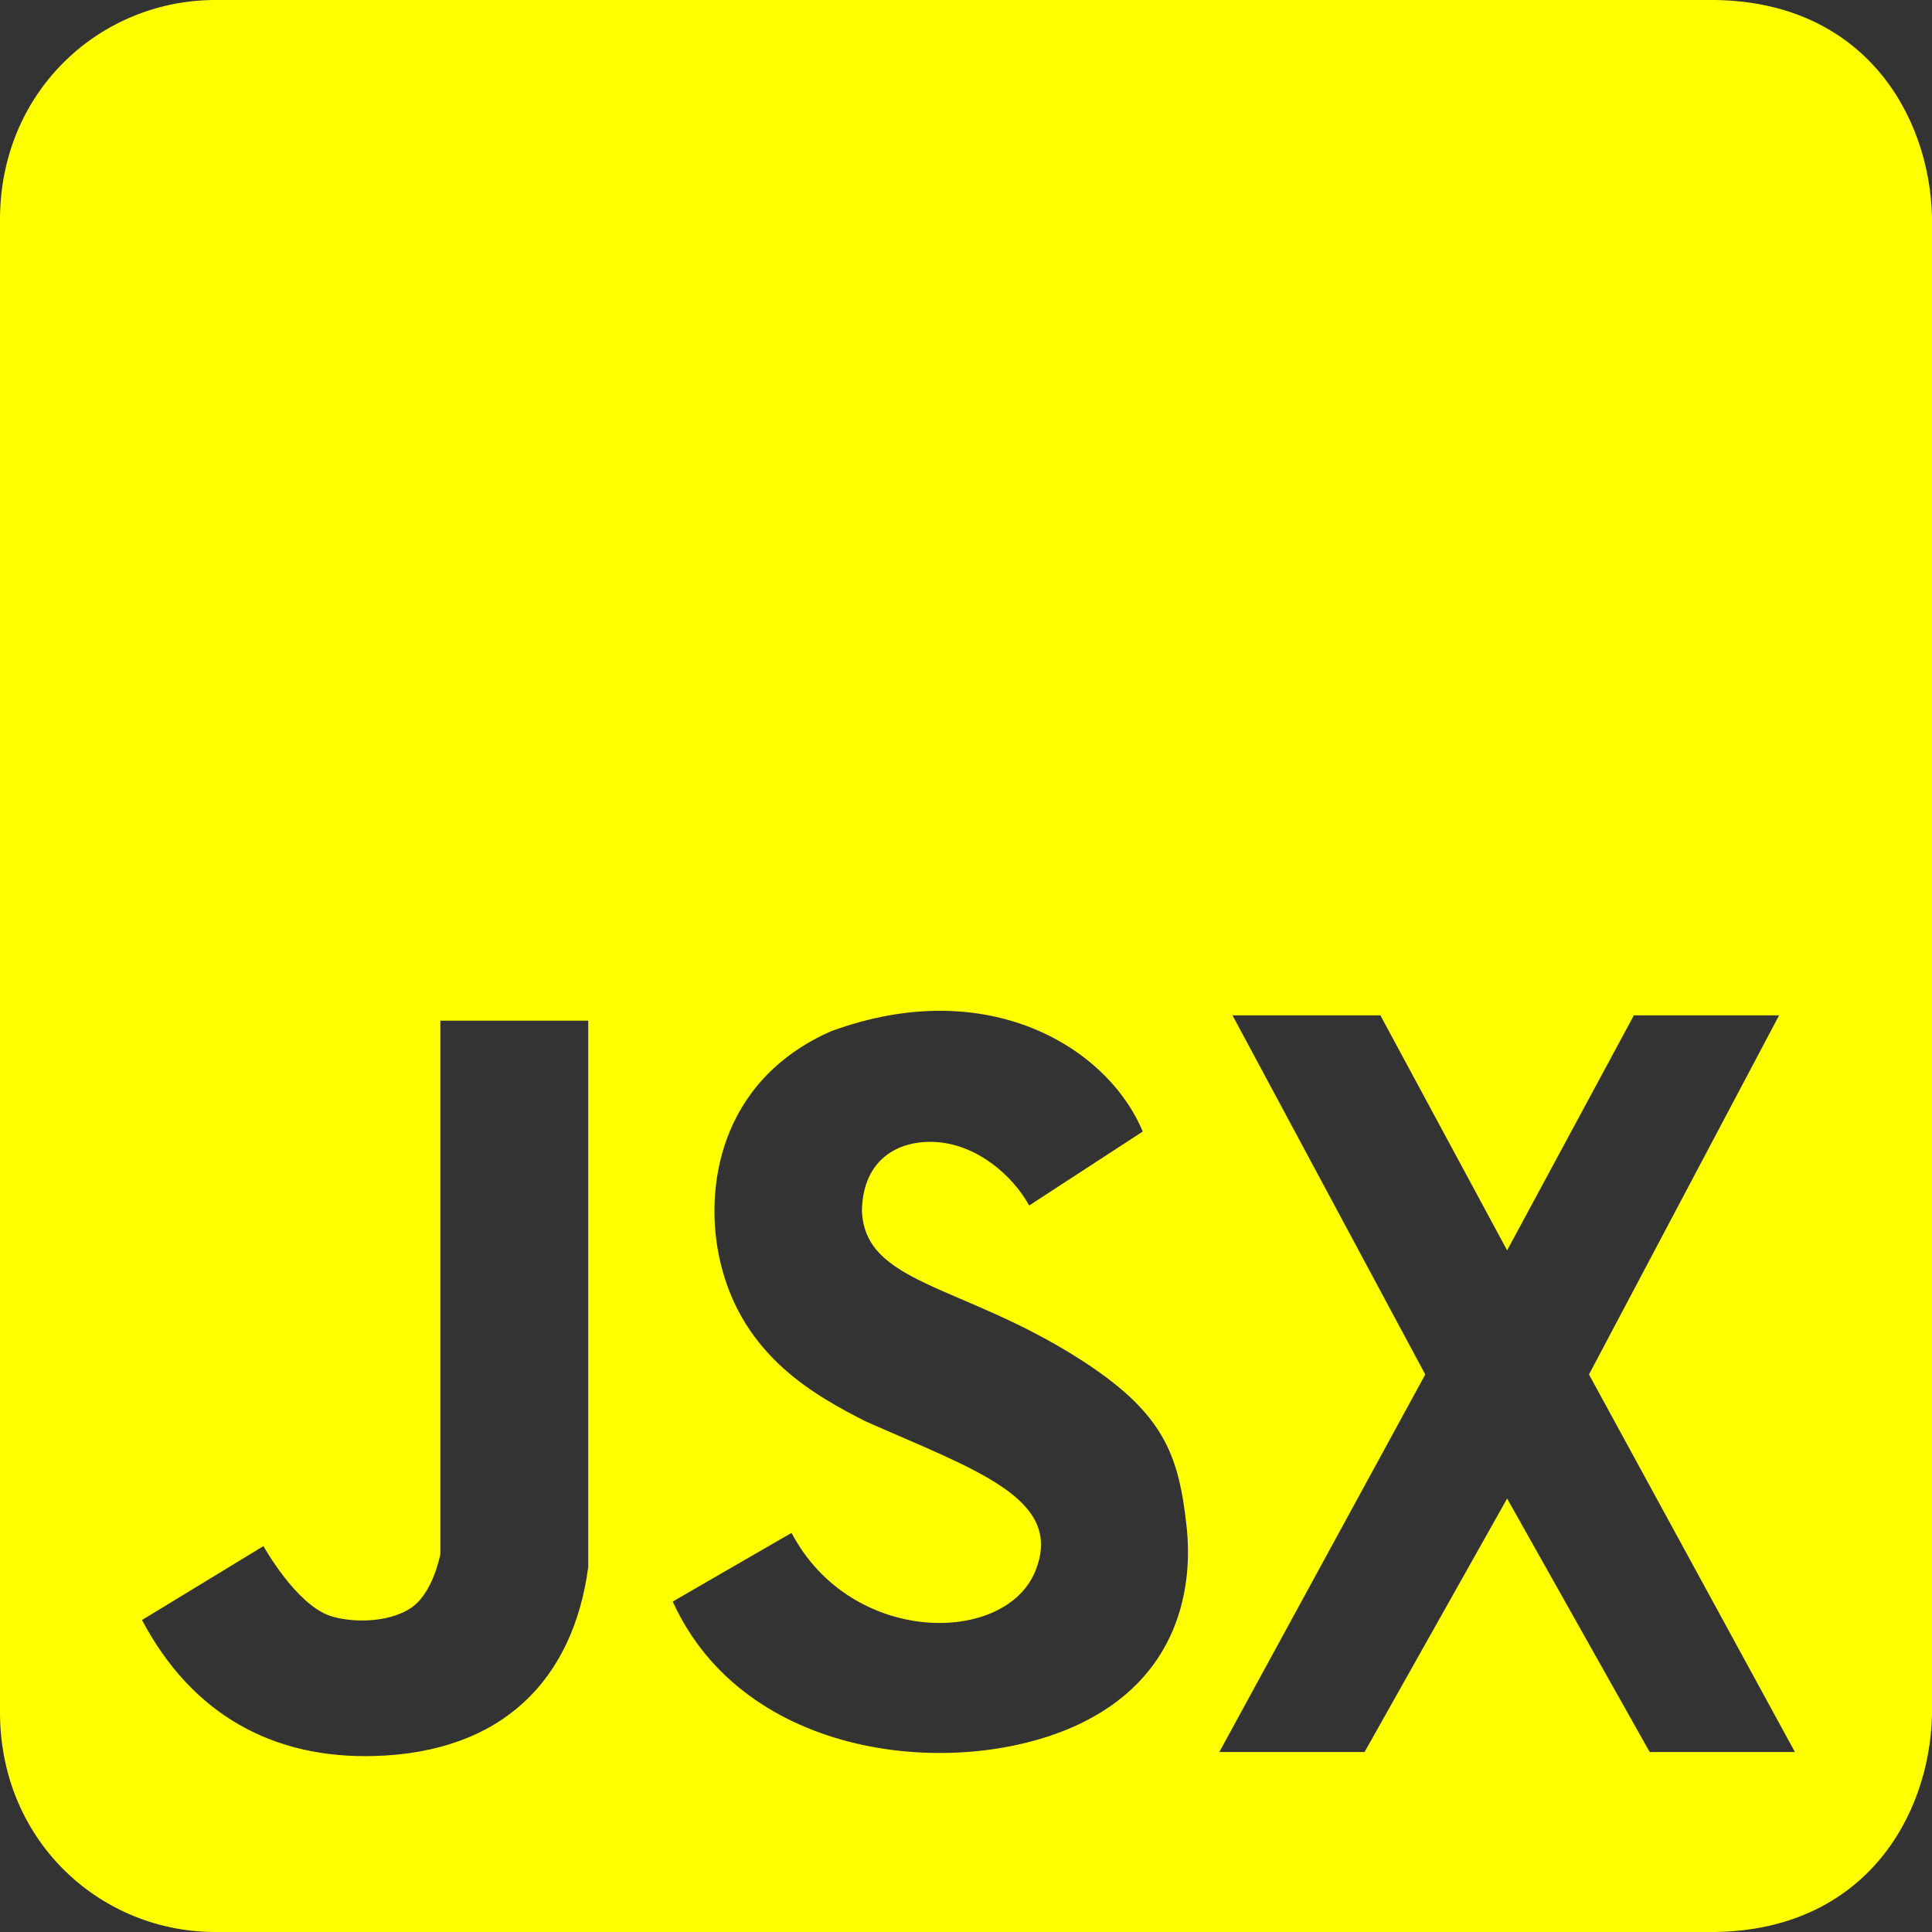 <svg xmlns="http://www.w3.org/2000/svg" viewBox="0 0 512 512"><rect x="0" y="0" width="512" height="512" fill="#333333" stroke="none"/><path fill="yellow" d="M454.528.002H57.47C27.103-.228.404 23.534.001 57.471v397.058c.404 33.937 27.102 57.698 57.469 57.469h397.058c39.276-.56 56.791-30.222 57.472-57.469V57.471C511.32 30.224 493.805.56 454.528.002M155.886 415.331c-3.998 29.688-22.571 49.07-56.68 50.031c-26.581.75-48.166-10.729-61.578-36.037l32.189-19.593c.005.01 8.486 15.307 17.58 18.456c4.805 1.664 14.87 2.274 21.43-2.012c5.992-3.913 7.873-14.344 7.873-14.344v-141.35h39.186zm128.558 42.286c-31.375 13.922-87.052 8.848-106.166-33.191l31.488-18.194c15.745 29.915 56.579 29.843 64.595 10.141c7.83-19.238-15.788-26.76-45.097-39.757c-12.747-6.574-32.472-16.927-38.393-42.226c-4.467-19.09-.48-47.938 29.39-61.112l.003.002c41.43-15.204 73.24 4.199 82.57 26.59l-30.09 19.594c-4.449-8.028-13.93-16.237-24.875-16.824c-9.926-.533-19.154 4.656-19.449 18.08c.59 19.56 26.31 19.558 57.153 39.096c22.595 14.313 26.826 25.253 28.916 45.027c1.548 14.656-1.21 39.979-30.045 52.774m152.743 6.694l-37.786-67.176l-37.787 67.177h-38.486l54.58-100.064l-51.082-95.167h39.189l33.587 62.277l33.587-62.278h38.486l-50.382 95.167l54.58 100.064z"/></svg>
